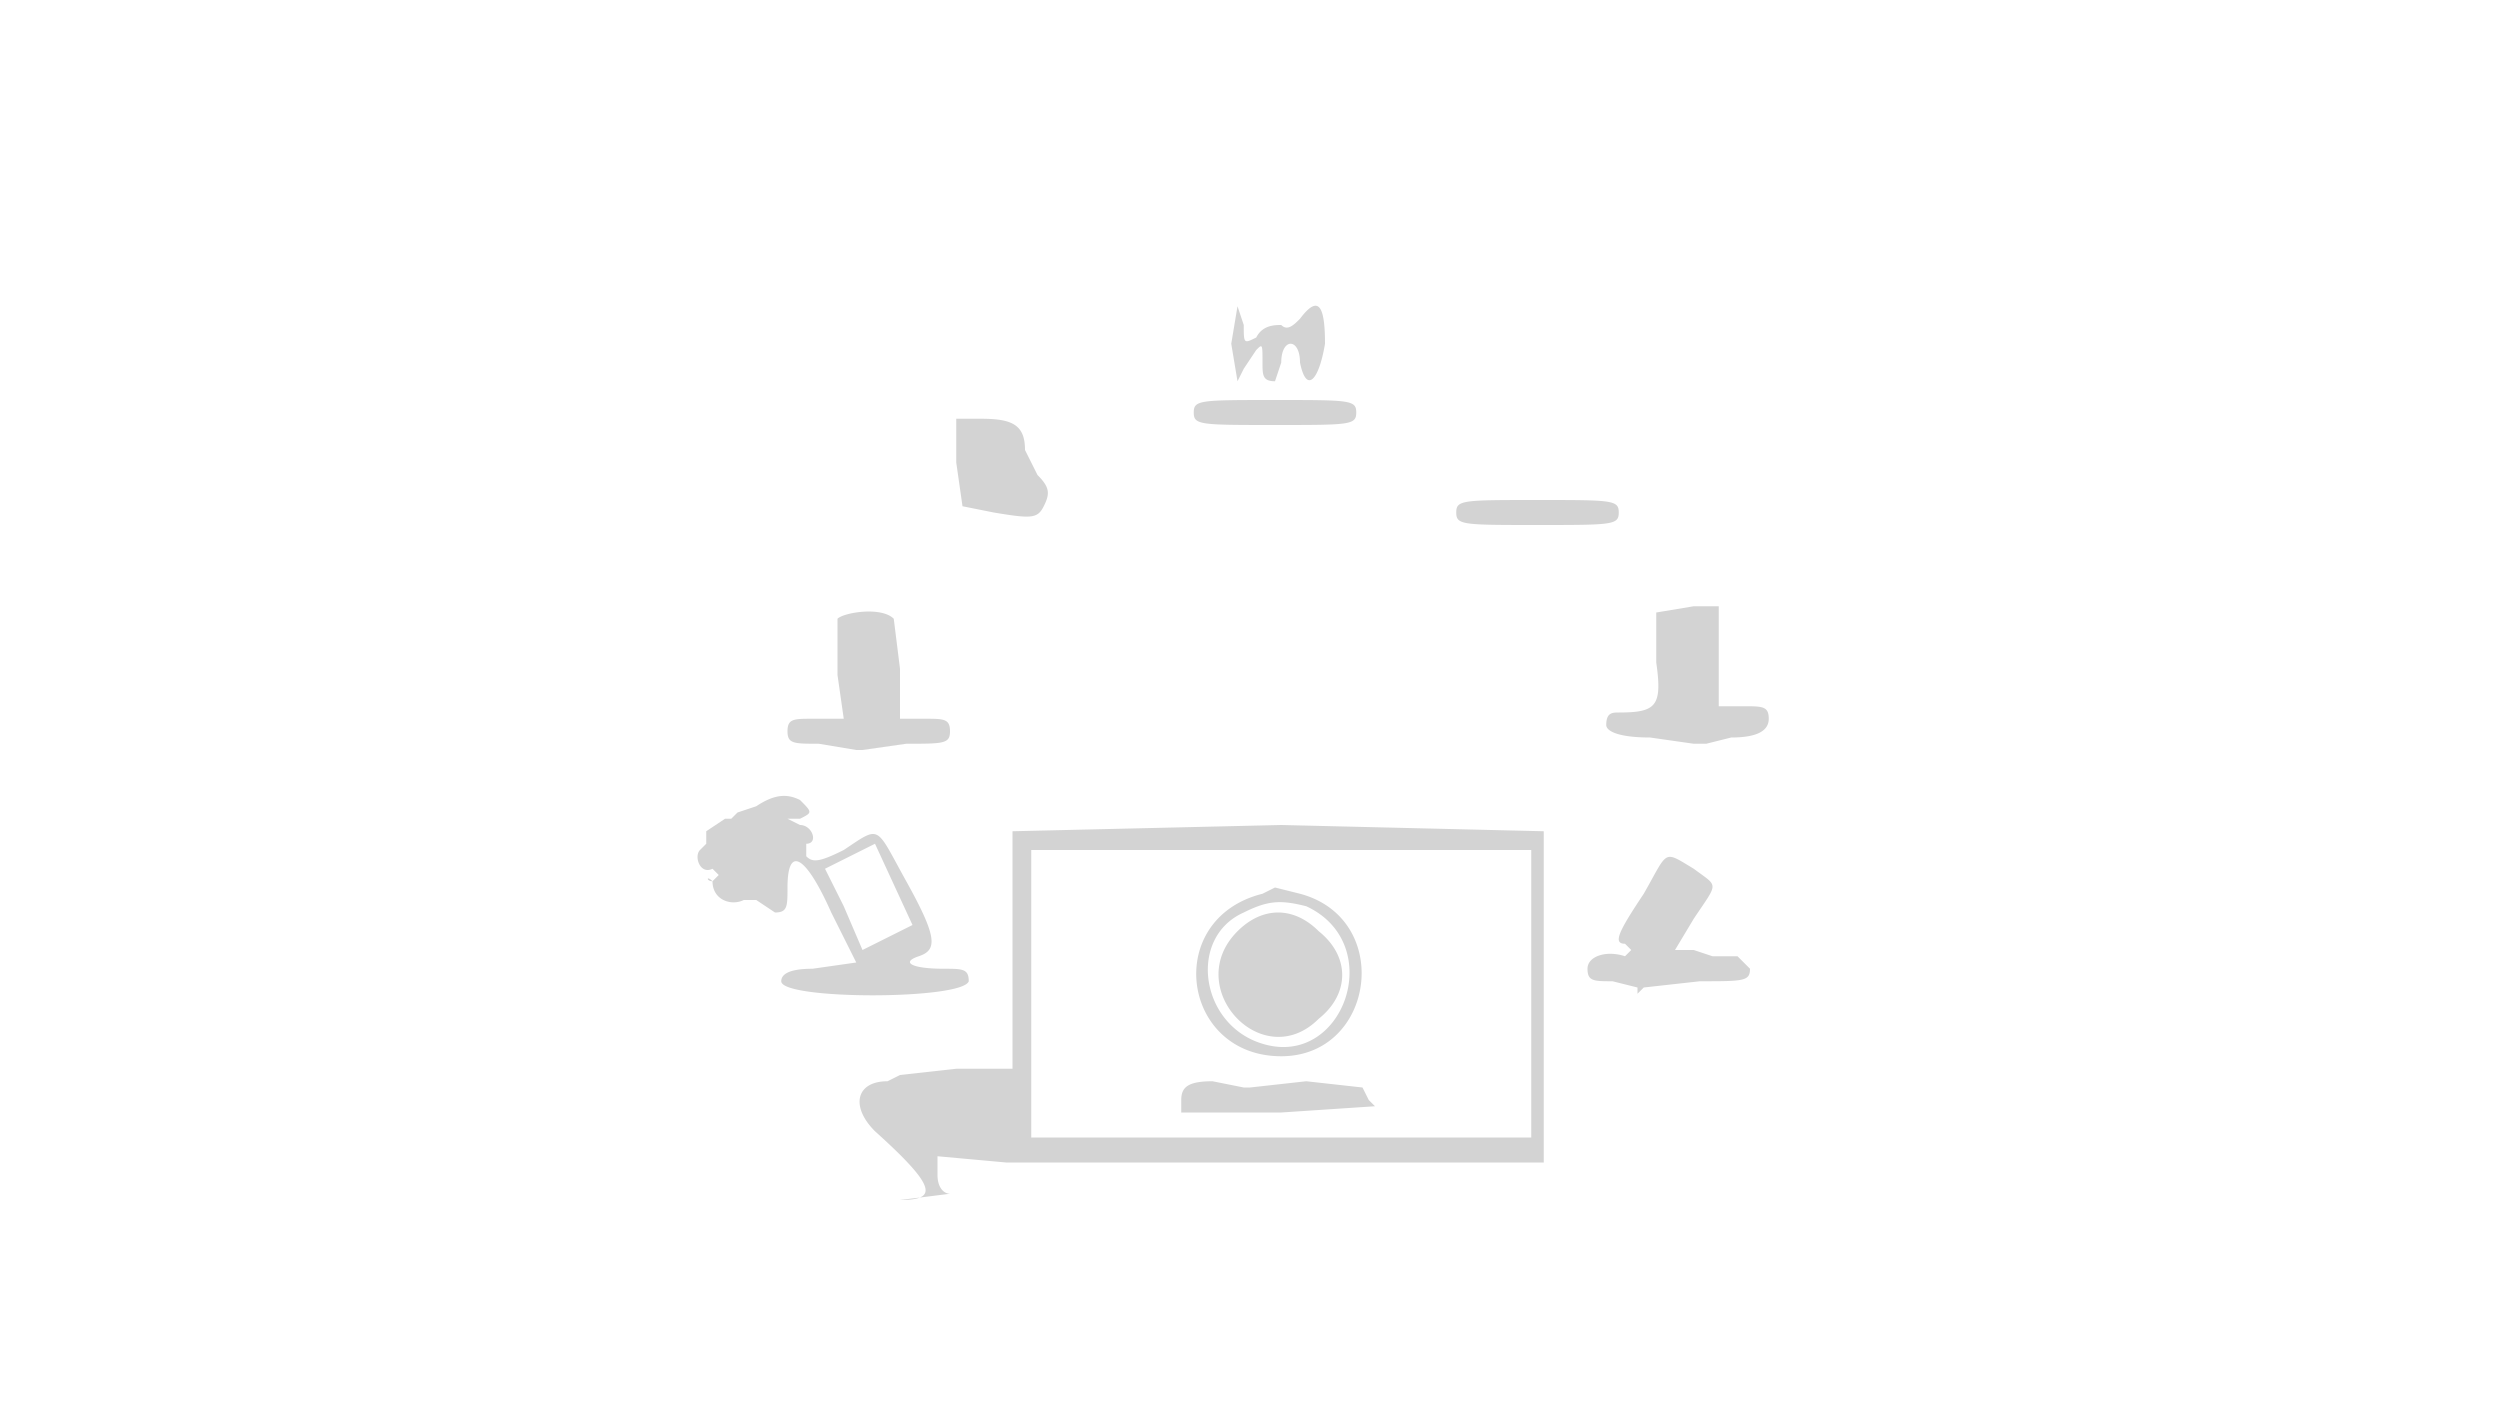 <svg xmlns="http://www.w3.org/2000/svg" width="400" height="225"><path d="M197 55l1 6 1-2 2-3c1-1 1-1 1 2 0 2 0 3 2 3l1-3c0-4 3-4 3 0 1 5 3 3 4-3 0-6-1-8-4-4-1 1-2 2-3 1-1 0-3 0-4 2-2 1-2 1-2-2l-1-3-1 6m-6 11c0 2 1 2 13 2s13 0 13-2-1-2-13-2-13 0-13 2m-38 8l1 7 5 1c6 1 7 1 8-1s1-3-1-5l-2-4c0-4-2-5-7-5h-4v7m80 8c0 2 1 2 13 2s13 0 13-2-1-2-13-2-13 0-13 2m32 16v8c1 7 0 8-6 8-1 0-2 0-2 2 0 1 2 2 7 2l7 1h2l4-1c4 0 6-1 6-3s-1-2-4-2h-4V97h-4l-6 1m-131 1v9l1 7h-5c-3 0-4 0-4 2s1 2 5 2l6 1h1l7-1c6 0 7 0 7-2s-1-2-4-2h-4v-8l-1-8c-2-2-8-1-9 0m-13 30l-3 1-1 1h-1l-3 2v2l-1 1c-1 1 0 4 2 3l1 1-1 1c-1-1-1 0 0 0 0 3 3 4 5 3h2l3 2c2 0 2-1 2-4 0-7 3-5 7 4l4 8-7 1c-4 0-5 1-5 2 0 3 29 3 30 0 0-2-1-2-4-2-5 0-7-1-4-2s3-3-2-12-4-9-10-5c-4 2-5 2-6 1v-2c2 0 1-3-1-3l-2-1h2c2-1 2-1 0-3-2-1-4-1-7 1m41 4v38h-9l-9 1-2 1c-5 0-6 4-2 8 10 9 10 11 4 11a1745 1745 0 008-1c-1 0-2-1-2-3v-3l11 1h86v-53l-42-1-43 1m-26 4l-4 2 3 6 3 7 8-4-6-13-4 2m48-1h-19v46h80v-46h-61m79 7c-4 6-5 8-3 8l1 1-1 1c-3-1-6 0-6 2s1 2 4 2l4 1v1l1-1 9-1c7 0 8 0 8-2l-2-2h-4l-3-1h-3l3-5c4-6 4-5 0-8-5-3-4-3-8 4m-61 0c-16 4-13 26 3 26 15 0 18-22 3-26l-4-1-2 1m-3 3c-9 4-7 18 3 21 13 4 20-16 7-22-4-1-6-1-10 1m-1 3c-9 9 4 23 13 14 5-4 5-10 0-14-4-4-9-4-13 0m-9 27v2h16l15-1-1-1-1-2-9-1-9 1h-1l-5-1c-4 0-5 1-5 3" fill="#d3d3d3" fill-rule="evenodd"/></svg>